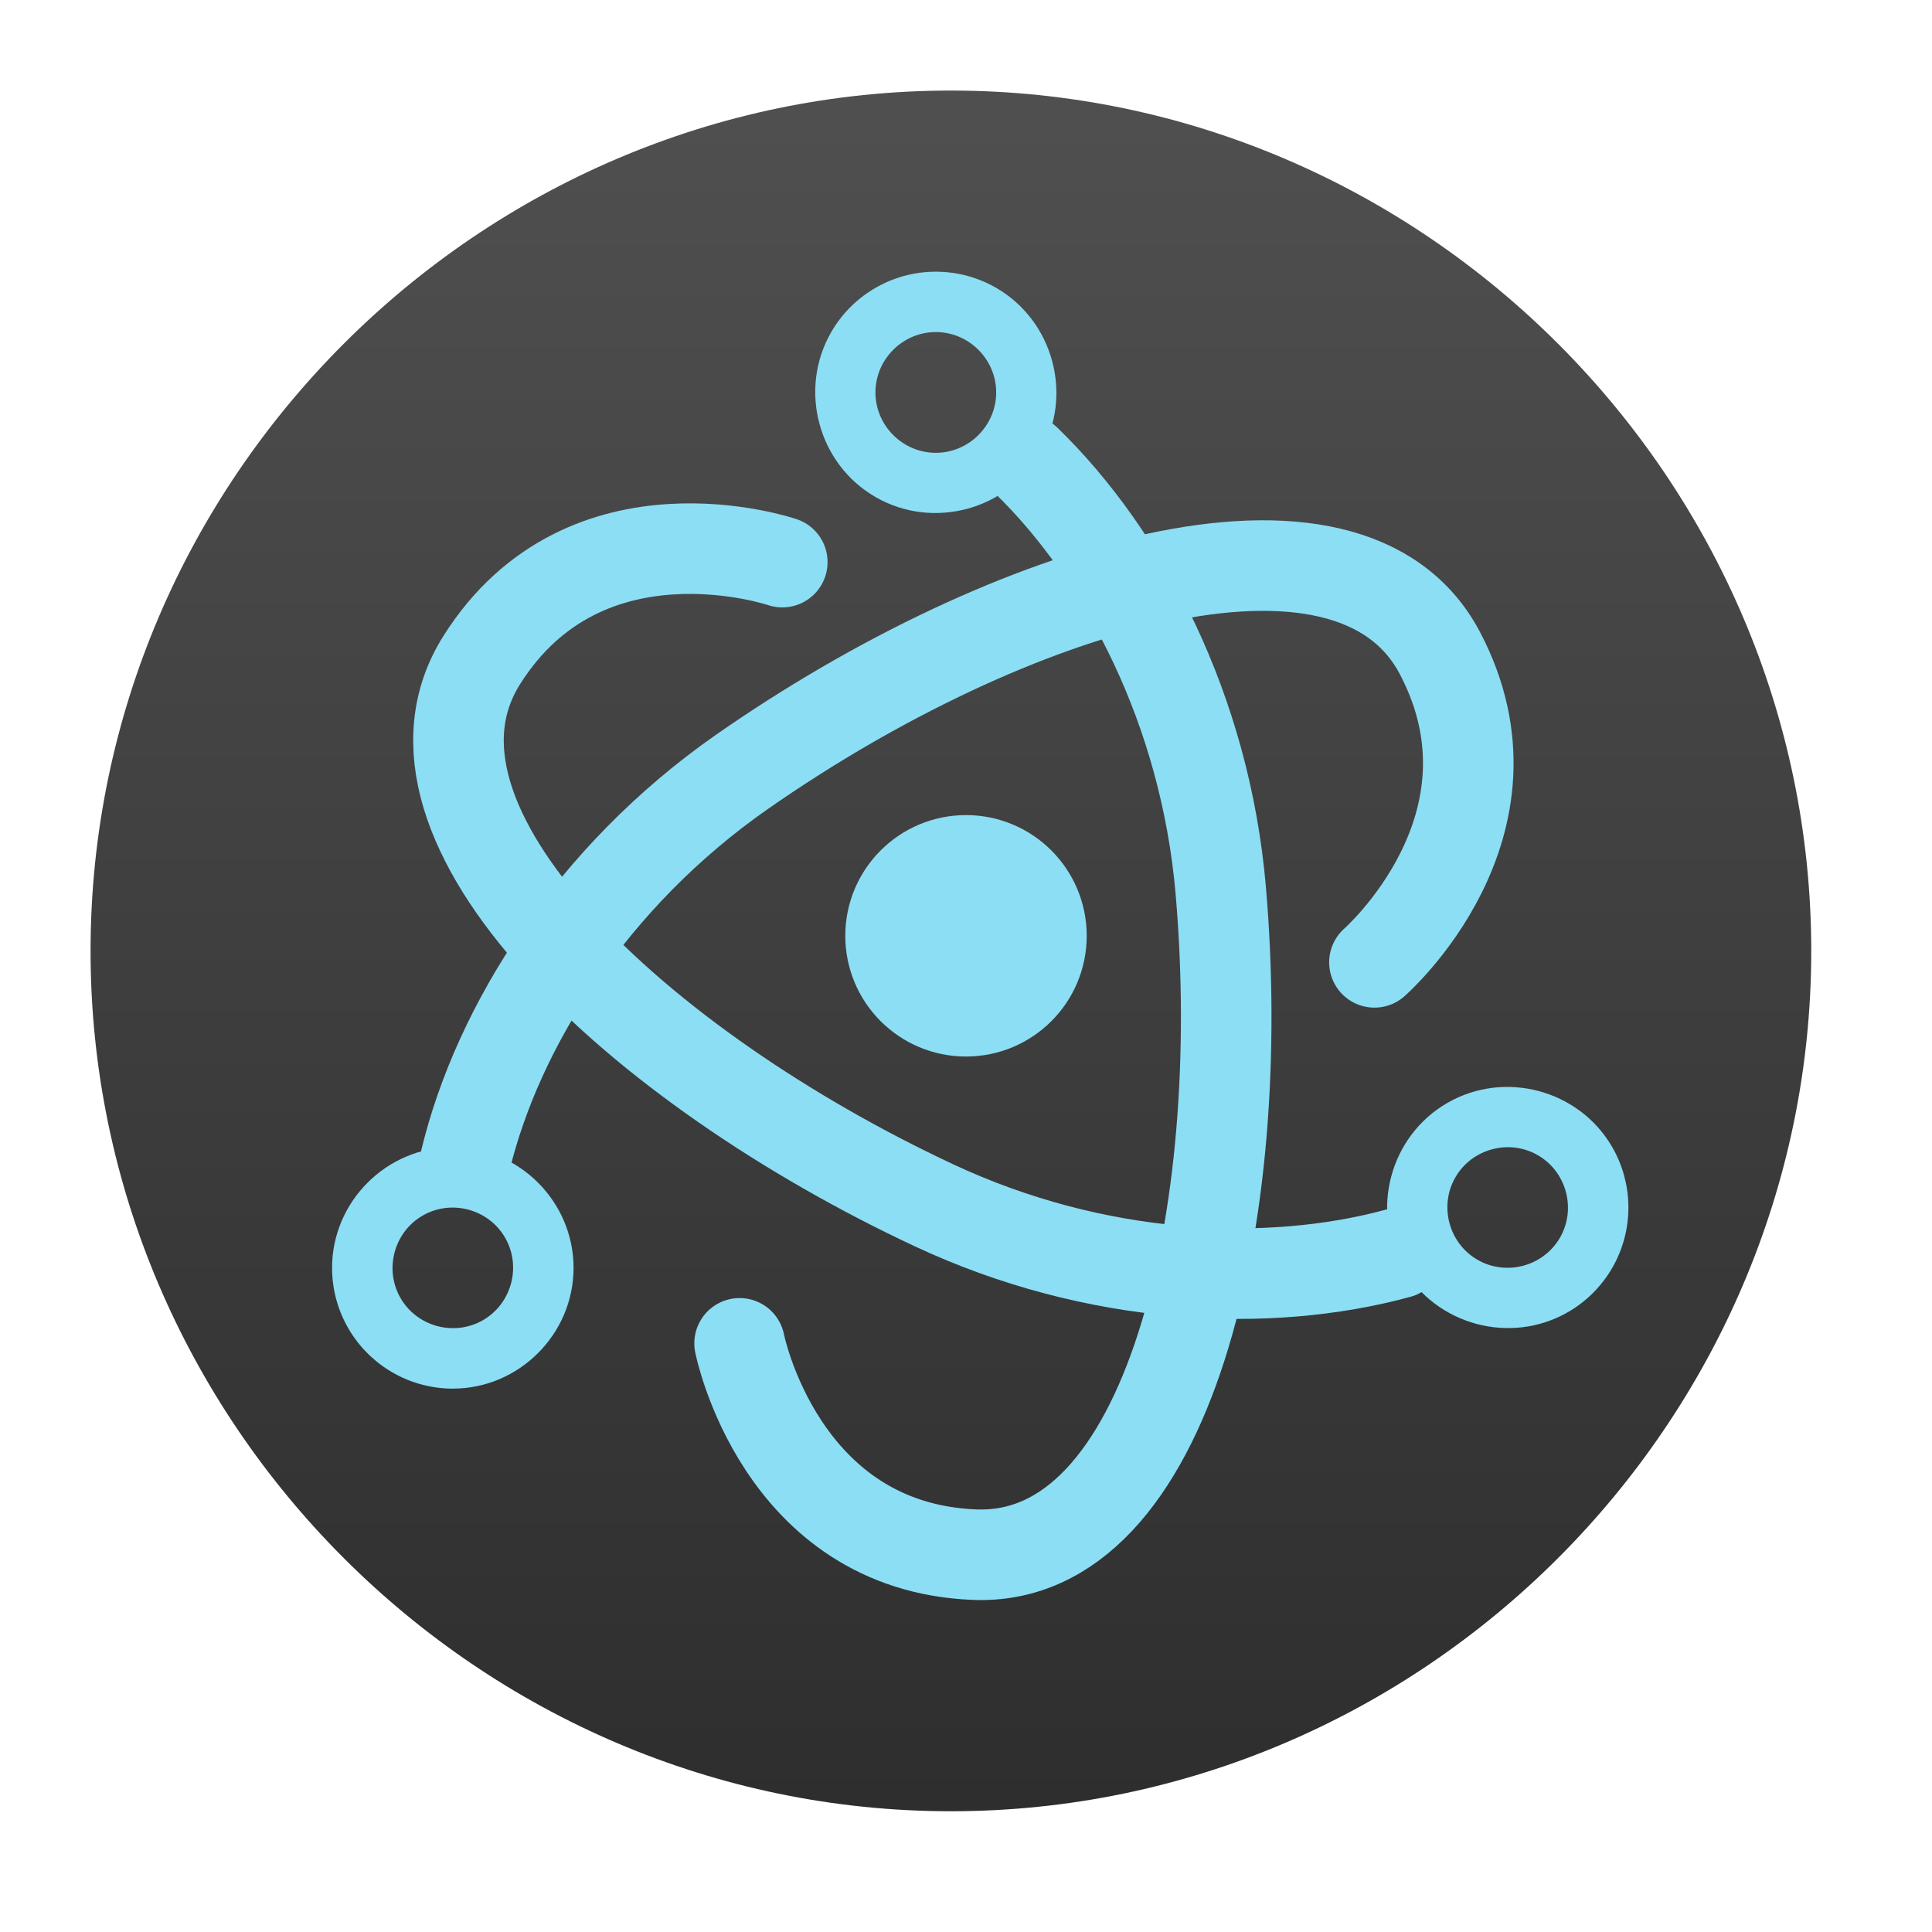 <!DOCTYPE svg  PUBLIC '-//W3C//DTD SVG 1.1//EN'  'http://www.w3.org/Graphics/SVG/1.1/DTD/svg11.dtd'>
<svg style="clip-rule:evenodd;fill-rule:evenodd" version="1.1" viewBox="0 0 64 64" xmlns="http://www.w3.org/2000/svg">
 <path d="m31.5 3c-15.635 0-28.5 12.865-28.5 28.5s12.865 28.5 28.5 28.5 28.5-12.865 28.5-28.5-12.865-28.5-28.5-28.5z" style="fill-rule:nonzero;fill:url(#_Linear1)"/>
 <circle cx="32" cy="31" r="2.834" style="fill:#8cdef4;stroke-width:2.33px;stroke:#8cdef4"/>
 <path d="m24.5 44.5s1.33 6.744 7.785 7 9.081-11.262 8.154-22.005c-0.515-5.971-3.203-11.096-6.453-14.248" style="fill:none;stroke-linecap:round;stroke-width:3px;stroke:#8cdef4"/>
 <path d="m30.812 9.005c0.766-0.036 1.525 0.148 2.188 0.531 1.9 1.097 2.561 3.564 1.464 5.464s-3.564 2.561-5.464 1.464-2.561-3.564-1.464-5.464c0.681-1.179 1.917-1.932 3.276-1.995zm0.188 1.995c-1.097 0-2 0.903-2 2s0.903 2 2 2 2-0.903 2-2-0.903-2-2-2z" style="fill-rule:nonzero;fill:#8cdef4"/>
 <path d="m45.53 31.879s5.176-4.523 2.17-10.242c-3.006-5.718-14.294-2.233-23.134 3.941-4.961 3.465-8.068 8.416-9.144 12.84" style="fill:none;stroke-linecap:round;stroke-width:3px;stroke:#8cdef4"/>
 <path d="m11.634 44.16c-0.414-0.645-0.634-1.395-0.634-2.16 0-2.195 1.806-4 4-4 2.195 0 4 1.806 4 4s-1.806 4-4 4c-1.361 0-2.631-0.695-3.366-1.84zm1.634-1.16c0.549 0.95 1.782 1.28 2.732 0.732 0.95-0.549 1.281-1.782 0.732-2.732-0.548-0.95-1.782-1.281-2.732-0.732-0.95 0.548-1.28 1.782-0.732 2.732z" style="fill-rule:nonzero;fill:#8cdef4"/>
 <path d="m25.914 18.621s-6.505-2.221-9.954 3.242c-3.45 5.462 5.212 13.495 14.979 18.064 5.356 2.505 11.057 2.768 15.391 1.584" style="fill:none;stroke-linecap:round;stroke-width:3px;stroke:#8cdef4"/>
 <path d="m53.498 41.835c0.624-1.209 0.59-2.656-0.09-3.835-1.097-1.9-3.563-2.561-5.464-1.464-1.9 1.097-2.561 3.563-1.465 5.464 1.098 1.9 3.564 2.561 5.465 1.464 0.663-0.383 1.202-0.948 1.554-1.629zm-1.822-0.835c0.548-0.95 0.218-2.183-0.732-2.732s-2.184-0.218-2.732 0.732c-0.549 0.95-0.218 2.183 0.732 2.732s2.183 0.218 2.732-0.732z" style="fill:#8cdef4"/>
 <defs>
  <linearGradient id="_Linear1" x2="1" gradientTransform="matrix(3.40328e-15,-55.58,55.58,3.40328e-15,30.759,59.629)" gradientUnits="userSpaceOnUse">
   <stop style="stop-color:#2e2e2e" offset="0"/>
   <stop style="stop-color:#4f4f4f" offset="1"/>
  </linearGradient>
 </defs>
</svg>
